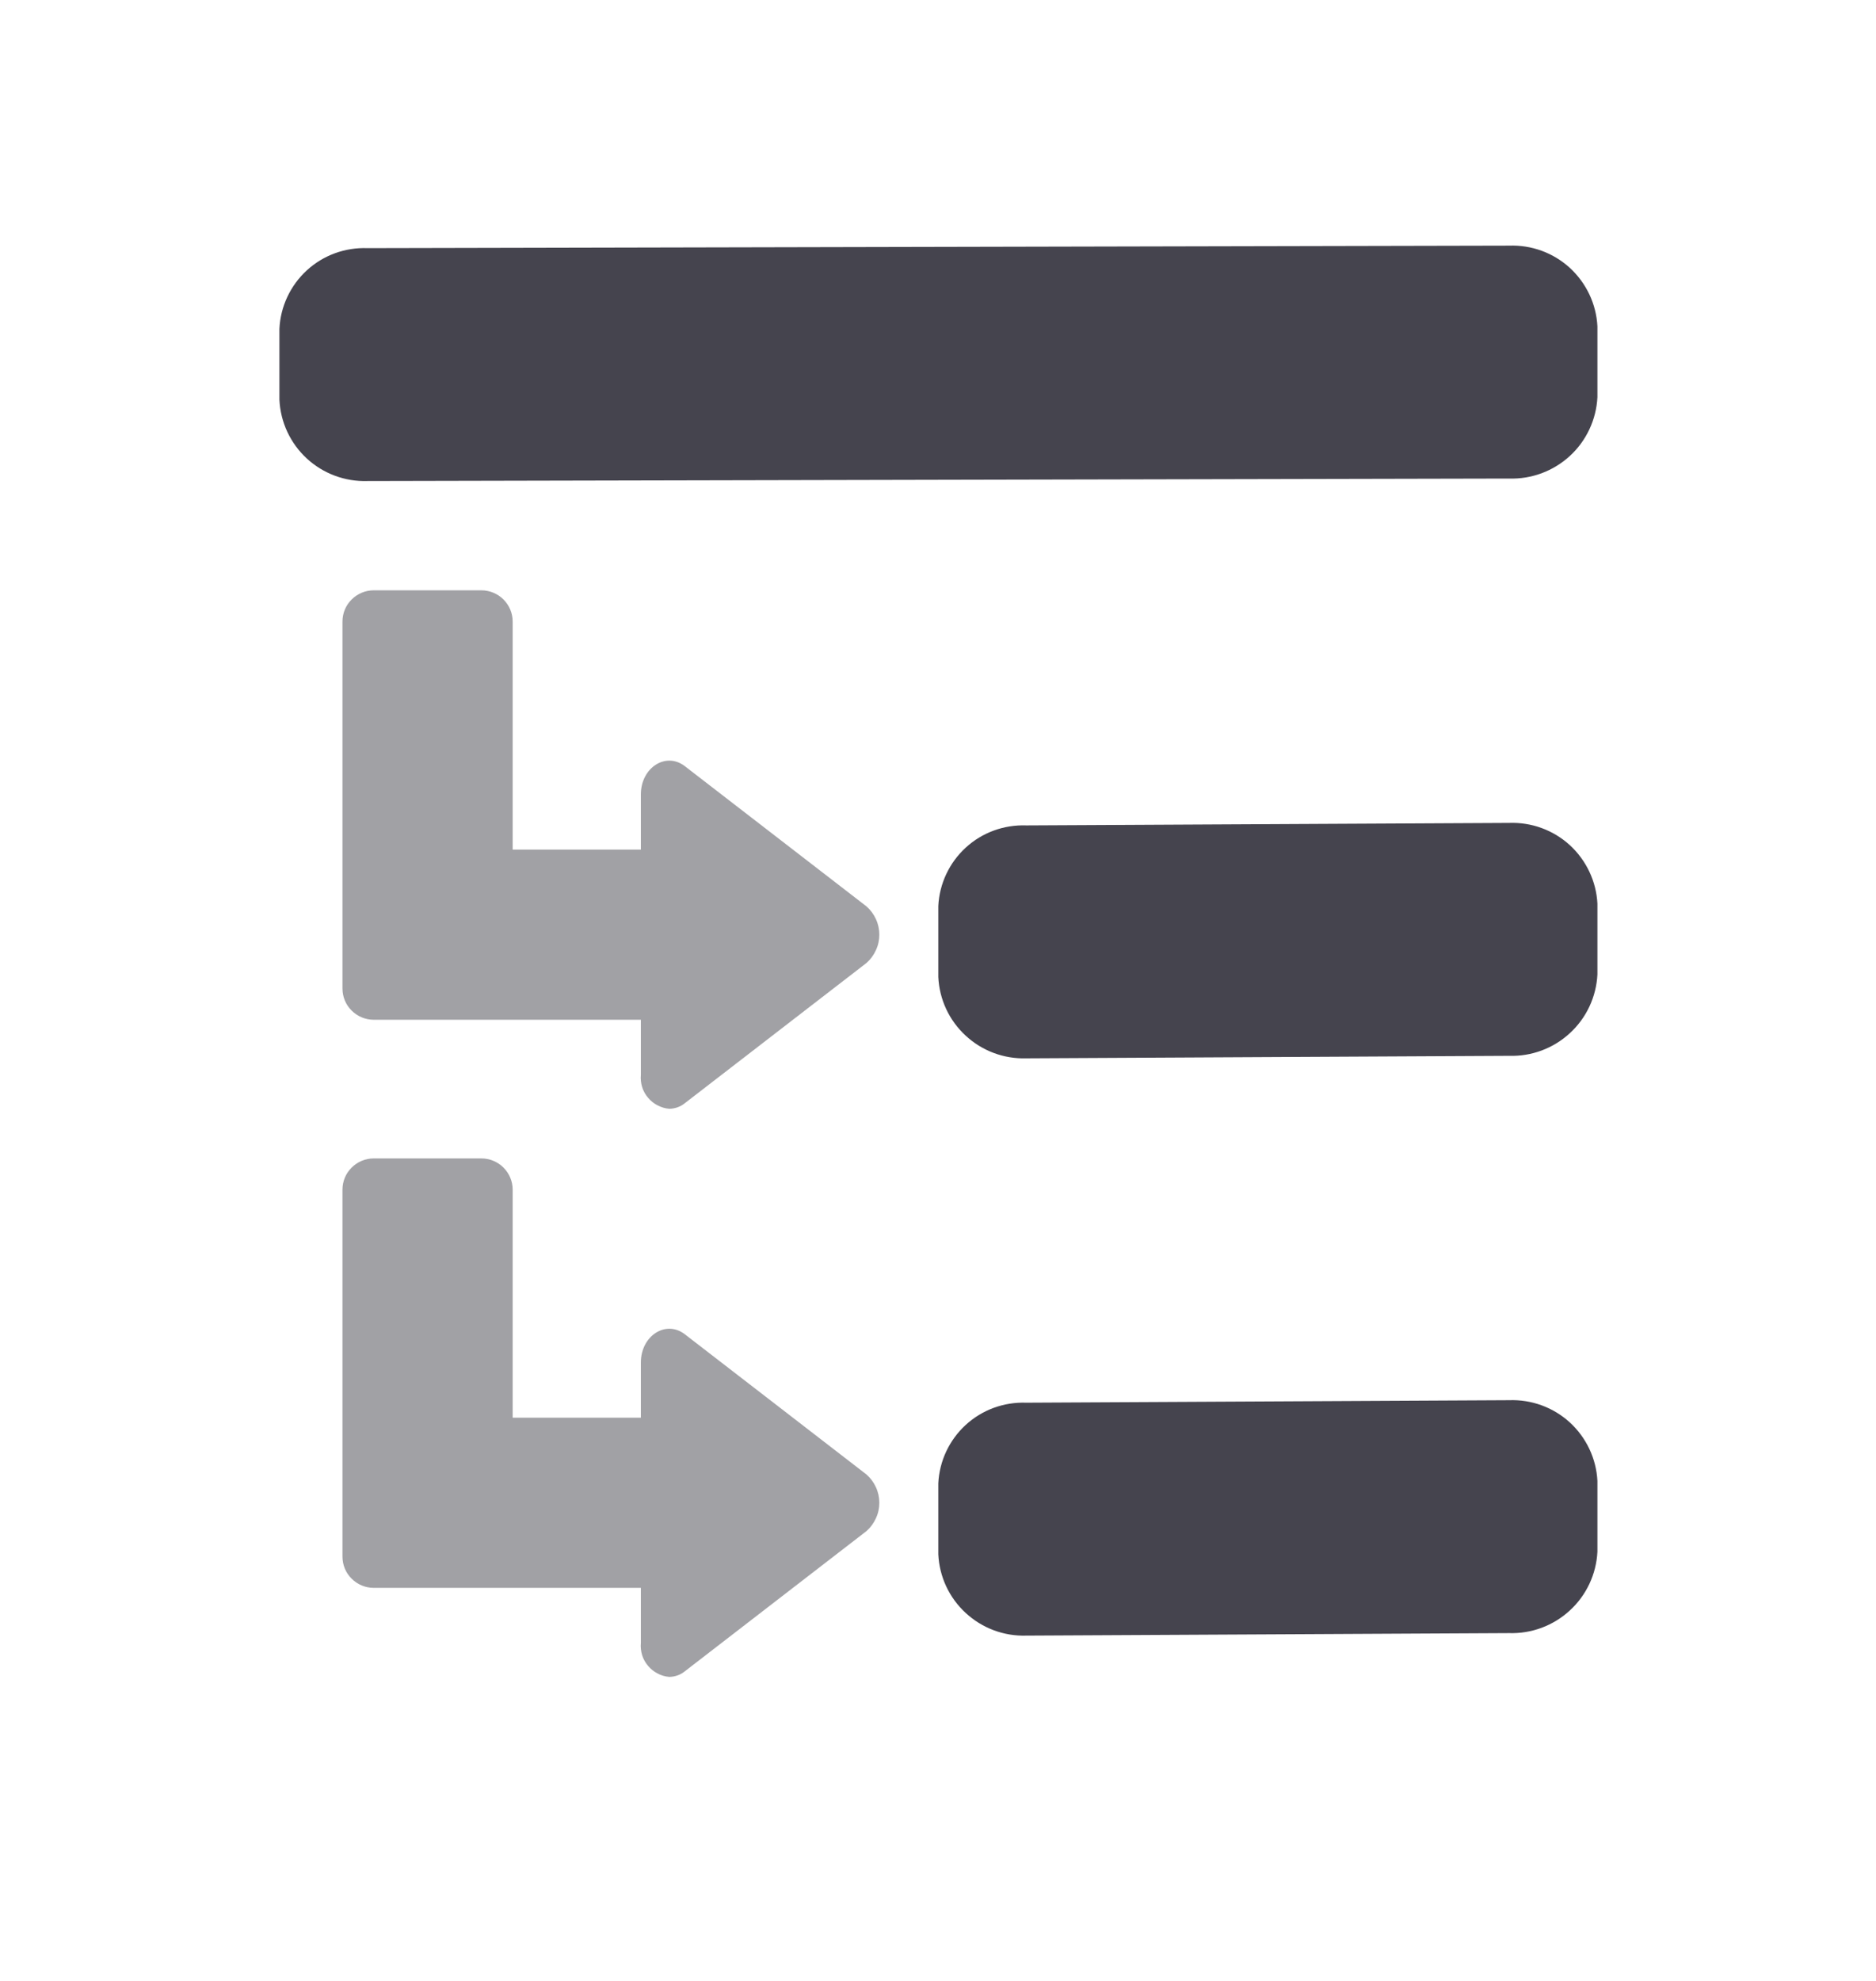 <svg width="18" height="19" viewBox="0 0 18 19" fill="none" xmlns="http://www.w3.org/2000/svg">
<path d="M2.681 3.154V3.834C2.691 4.049 2.785 4.251 2.943 4.397C3.101 4.543 3.311 4.621 3.526 4.614L14.479 4.59C14.695 4.597 14.904 4.519 15.063 4.373C15.221 4.228 15.316 4.025 15.327 3.81V3.13C15.316 2.915 15.22 2.714 15.062 2.569C14.903 2.424 14.694 2.348 14.479 2.356L3.526 2.38C3.311 2.372 3.102 2.448 2.944 2.593C2.786 2.738 2.691 2.94 2.681 3.154V3.154Z" fill="#45444E"/>
<path d="M9.003 8.691V9.371C9.013 9.586 9.107 9.788 9.266 9.934C9.424 10.08 9.633 10.158 9.848 10.151L14.479 10.127C14.694 10.134 14.904 10.056 15.062 9.91C15.221 9.765 15.316 9.562 15.327 9.347V8.667C15.316 8.453 15.22 8.251 15.062 8.106C14.903 7.961 14.694 7.885 14.479 7.893L9.848 7.917C9.633 7.909 9.424 7.985 9.266 8.13C9.108 8.275 9.013 8.477 9.003 8.691V8.691Z" fill="#45444E"/>
<path d="M9.003 14.228V14.908C9.013 15.123 9.107 15.325 9.266 15.471C9.424 15.617 9.633 15.695 9.848 15.688L14.479 15.664C14.694 15.671 14.904 15.593 15.062 15.447C15.221 15.302 15.316 15.099 15.327 14.884V14.204C15.316 13.989 15.22 13.788 15.062 13.643C14.903 13.498 14.694 13.422 14.479 13.43L9.848 13.454C9.633 13.446 9.424 13.522 9.266 13.667C9.108 13.812 9.013 14.014 9.003 14.228V14.228Z" fill="#45444E"/>
<path opacity="0.5" d="M6.149 10.31V9.781H3.586C3.506 9.781 3.43 9.749 3.374 9.693C3.317 9.637 3.286 9.561 3.286 9.481V5.962C3.286 5.882 3.317 5.806 3.374 5.75C3.43 5.694 3.506 5.662 3.586 5.662H4.619C4.698 5.662 4.775 5.694 4.831 5.75C4.887 5.806 4.919 5.882 4.919 5.962V8.149H6.149V7.62C6.149 7.363 6.388 7.209 6.57 7.348L8.313 8.693C8.352 8.727 8.383 8.769 8.404 8.815C8.426 8.862 8.437 8.913 8.437 8.965C8.437 9.017 8.426 9.068 8.404 9.114C8.383 9.161 8.352 9.203 8.313 9.237L6.57 10.582C6.528 10.616 6.476 10.634 6.422 10.635C6.382 10.632 6.344 10.62 6.309 10.602C6.274 10.584 6.243 10.559 6.218 10.529C6.192 10.499 6.173 10.464 6.161 10.426C6.15 10.389 6.145 10.349 6.149 10.31Z" fill="#45444D"/>
<path opacity="0.5" d="M6.149 15.759V15.23H3.586C3.506 15.23 3.43 15.198 3.374 15.142C3.317 15.086 3.286 15.01 3.286 14.93V11.411C3.286 11.331 3.317 11.255 3.374 11.199C3.43 11.143 3.506 11.111 3.586 11.111H4.619C4.698 11.111 4.775 11.143 4.831 11.199C4.887 11.255 4.919 11.331 4.919 11.411V13.598H6.149V13.069C6.149 12.812 6.388 12.658 6.57 12.797L8.313 14.142C8.352 14.176 8.383 14.218 8.404 14.264C8.426 14.311 8.437 14.362 8.437 14.414C8.437 14.466 8.426 14.517 8.404 14.563C8.383 14.61 8.352 14.652 8.313 14.686L6.57 16.031C6.528 16.065 6.476 16.083 6.422 16.084C6.382 16.081 6.344 16.07 6.309 16.051C6.274 16.033 6.243 16.008 6.218 15.978C6.192 15.948 6.173 15.913 6.161 15.875C6.15 15.838 6.145 15.798 6.149 15.759Z" fill="#45444D"/>
</svg>
